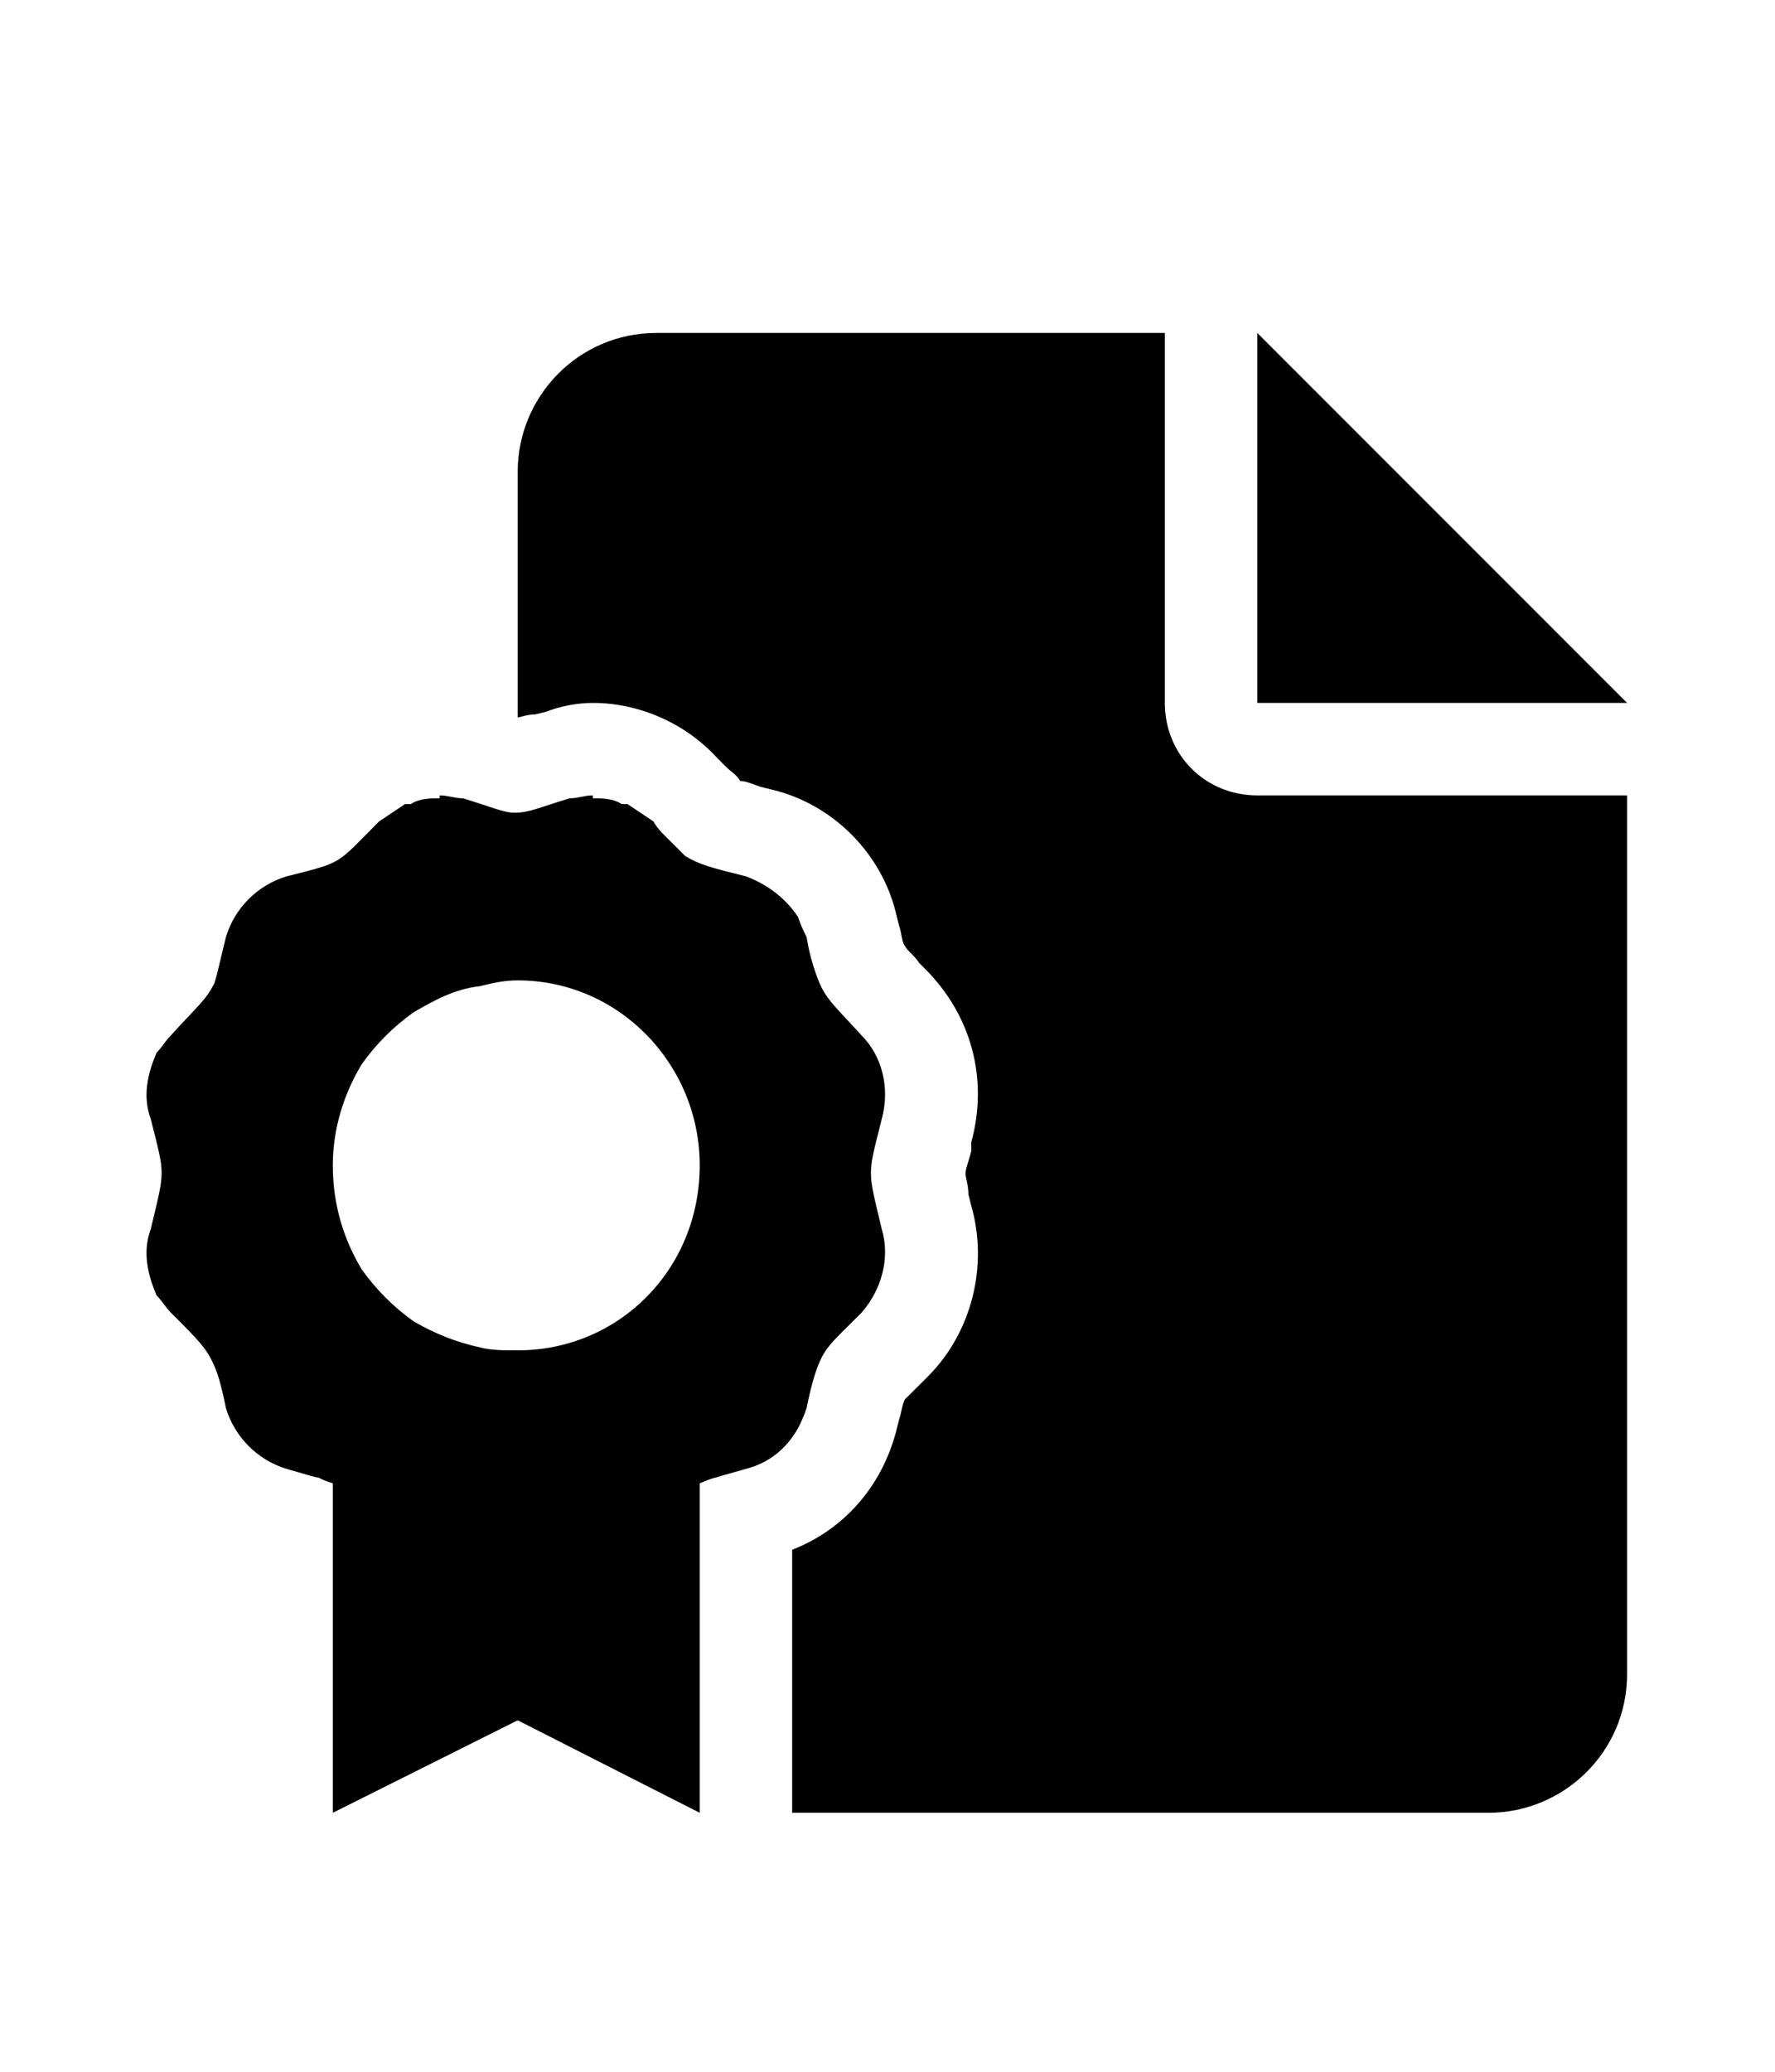 <svg viewBox="0 0 24 28" fill="none" xmlns="http://www.w3.org/2000/svg">
<path d="M15.75 9.5C15.75 10.203 16.297 10.75 17 10.75H22V22.625C22 23.68 21.141 24.5 20.125 24.5H10.711V20.945C11.414 20.672 11.922 20.086 12.117 19.344L12.156 19.188C12.195 19.07 12.195 18.992 12.234 18.914C12.273 18.875 12.352 18.797 12.43 18.719L12.547 18.602C13.133 18.016 13.367 17.117 13.133 16.297L13.094 16.141C13.094 16.023 13.055 15.906 13.055 15.867C13.055 15.789 13.094 15.711 13.133 15.555V15.438C13.367 14.578 13.133 13.719 12.508 13.094L12.43 13.016C12.352 12.898 12.273 12.859 12.234 12.781C12.195 12.742 12.195 12.625 12.156 12.508L12.117 12.352C11.922 11.531 11.258 10.867 10.438 10.672L10.281 10.633C10.164 10.594 10.086 10.555 10.008 10.555C9.969 10.477 9.891 10.438 9.812 10.359L9.695 10.242C9.266 9.773 8.641 9.5 8.016 9.5C7.82 9.5 7.586 9.539 7.391 9.617L7.234 9.656C7.117 9.656 7.039 9.695 7 9.695V6.375C7 5.359 7.82 4.5 8.875 4.5H15.75V9.5ZM17 4.5L22 9.5H17V4.5ZM10.906 19.031C10.867 19.148 10.828 19.227 10.789 19.305C10.633 19.578 10.398 19.773 10.086 19.852C9.539 20.008 9.656 19.969 9.461 20.047V24.5L7 23.25L4.5 24.5V20.047C4.383 20.008 4.383 20.008 4.305 19.969C4.266 19.969 4.148 19.93 3.875 19.852C3.484 19.734 3.172 19.422 3.055 19.031C3.016 18.836 2.977 18.68 2.938 18.562C2.82 18.25 2.742 18.172 2.312 17.742C2.234 17.664 2.195 17.586 2.117 17.508C2 17.234 1.922 16.922 2.039 16.609C2.234 15.789 2.234 15.906 2.039 15.125C1.922 14.812 2 14.5 2.117 14.227C2.195 14.148 2.234 14.07 2.312 13.992C2.664 13.602 2.781 13.523 2.898 13.289C2.938 13.172 2.977 12.977 3.055 12.664C3.172 12.273 3.484 11.961 3.875 11.844C4.656 11.648 4.539 11.688 5.125 11.102C5.242 11.023 5.359 10.945 5.477 10.867C5.516 10.867 5.516 10.867 5.555 10.867C5.672 10.789 5.828 10.789 5.945 10.789V10.75C6.062 10.75 6.141 10.789 6.258 10.789C6.648 10.906 6.805 10.984 6.961 10.984C7.156 10.984 7.312 10.906 7.703 10.789C7.742 10.789 7.742 10.789 7.742 10.789C7.742 10.789 7.742 10.789 7.703 10.789C7.82 10.789 7.898 10.75 8.016 10.75V10.789C8.133 10.789 8.289 10.789 8.406 10.867C8.445 10.867 8.445 10.867 8.484 10.867C8.602 10.945 8.719 11.023 8.836 11.102C8.875 11.18 8.953 11.258 8.992 11.297C9.109 11.414 9.188 11.492 9.266 11.57C9.461 11.688 9.617 11.727 10.086 11.844C10.398 11.961 10.633 12.156 10.789 12.391C10.828 12.508 10.867 12.586 10.906 12.664C10.945 12.898 10.984 13.016 11.023 13.133C11.141 13.484 11.219 13.523 11.648 13.992C11.922 14.266 12.039 14.695 11.922 15.125C11.727 15.906 11.727 15.789 11.922 16.609C12.039 17 11.922 17.43 11.648 17.742C11.219 18.172 11.141 18.211 11.023 18.562C10.984 18.68 10.945 18.836 10.906 19.031ZM7 18.25C8.367 18.25 9.461 17.156 9.461 15.75C9.461 14.383 8.367 13.25 7 13.25C6.805 13.25 6.648 13.289 6.492 13.328C6.141 13.367 5.867 13.523 5.594 13.68C5.32 13.875 5.086 14.109 4.891 14.383C4.656 14.773 4.5 15.242 4.5 15.75C4.5 16.297 4.656 16.766 4.891 17.156C5.086 17.43 5.32 17.664 5.594 17.859C5.867 18.016 6.141 18.133 6.492 18.211C6.648 18.25 6.805 18.25 7 18.25Z" fill="currentColor"/>
</svg>
